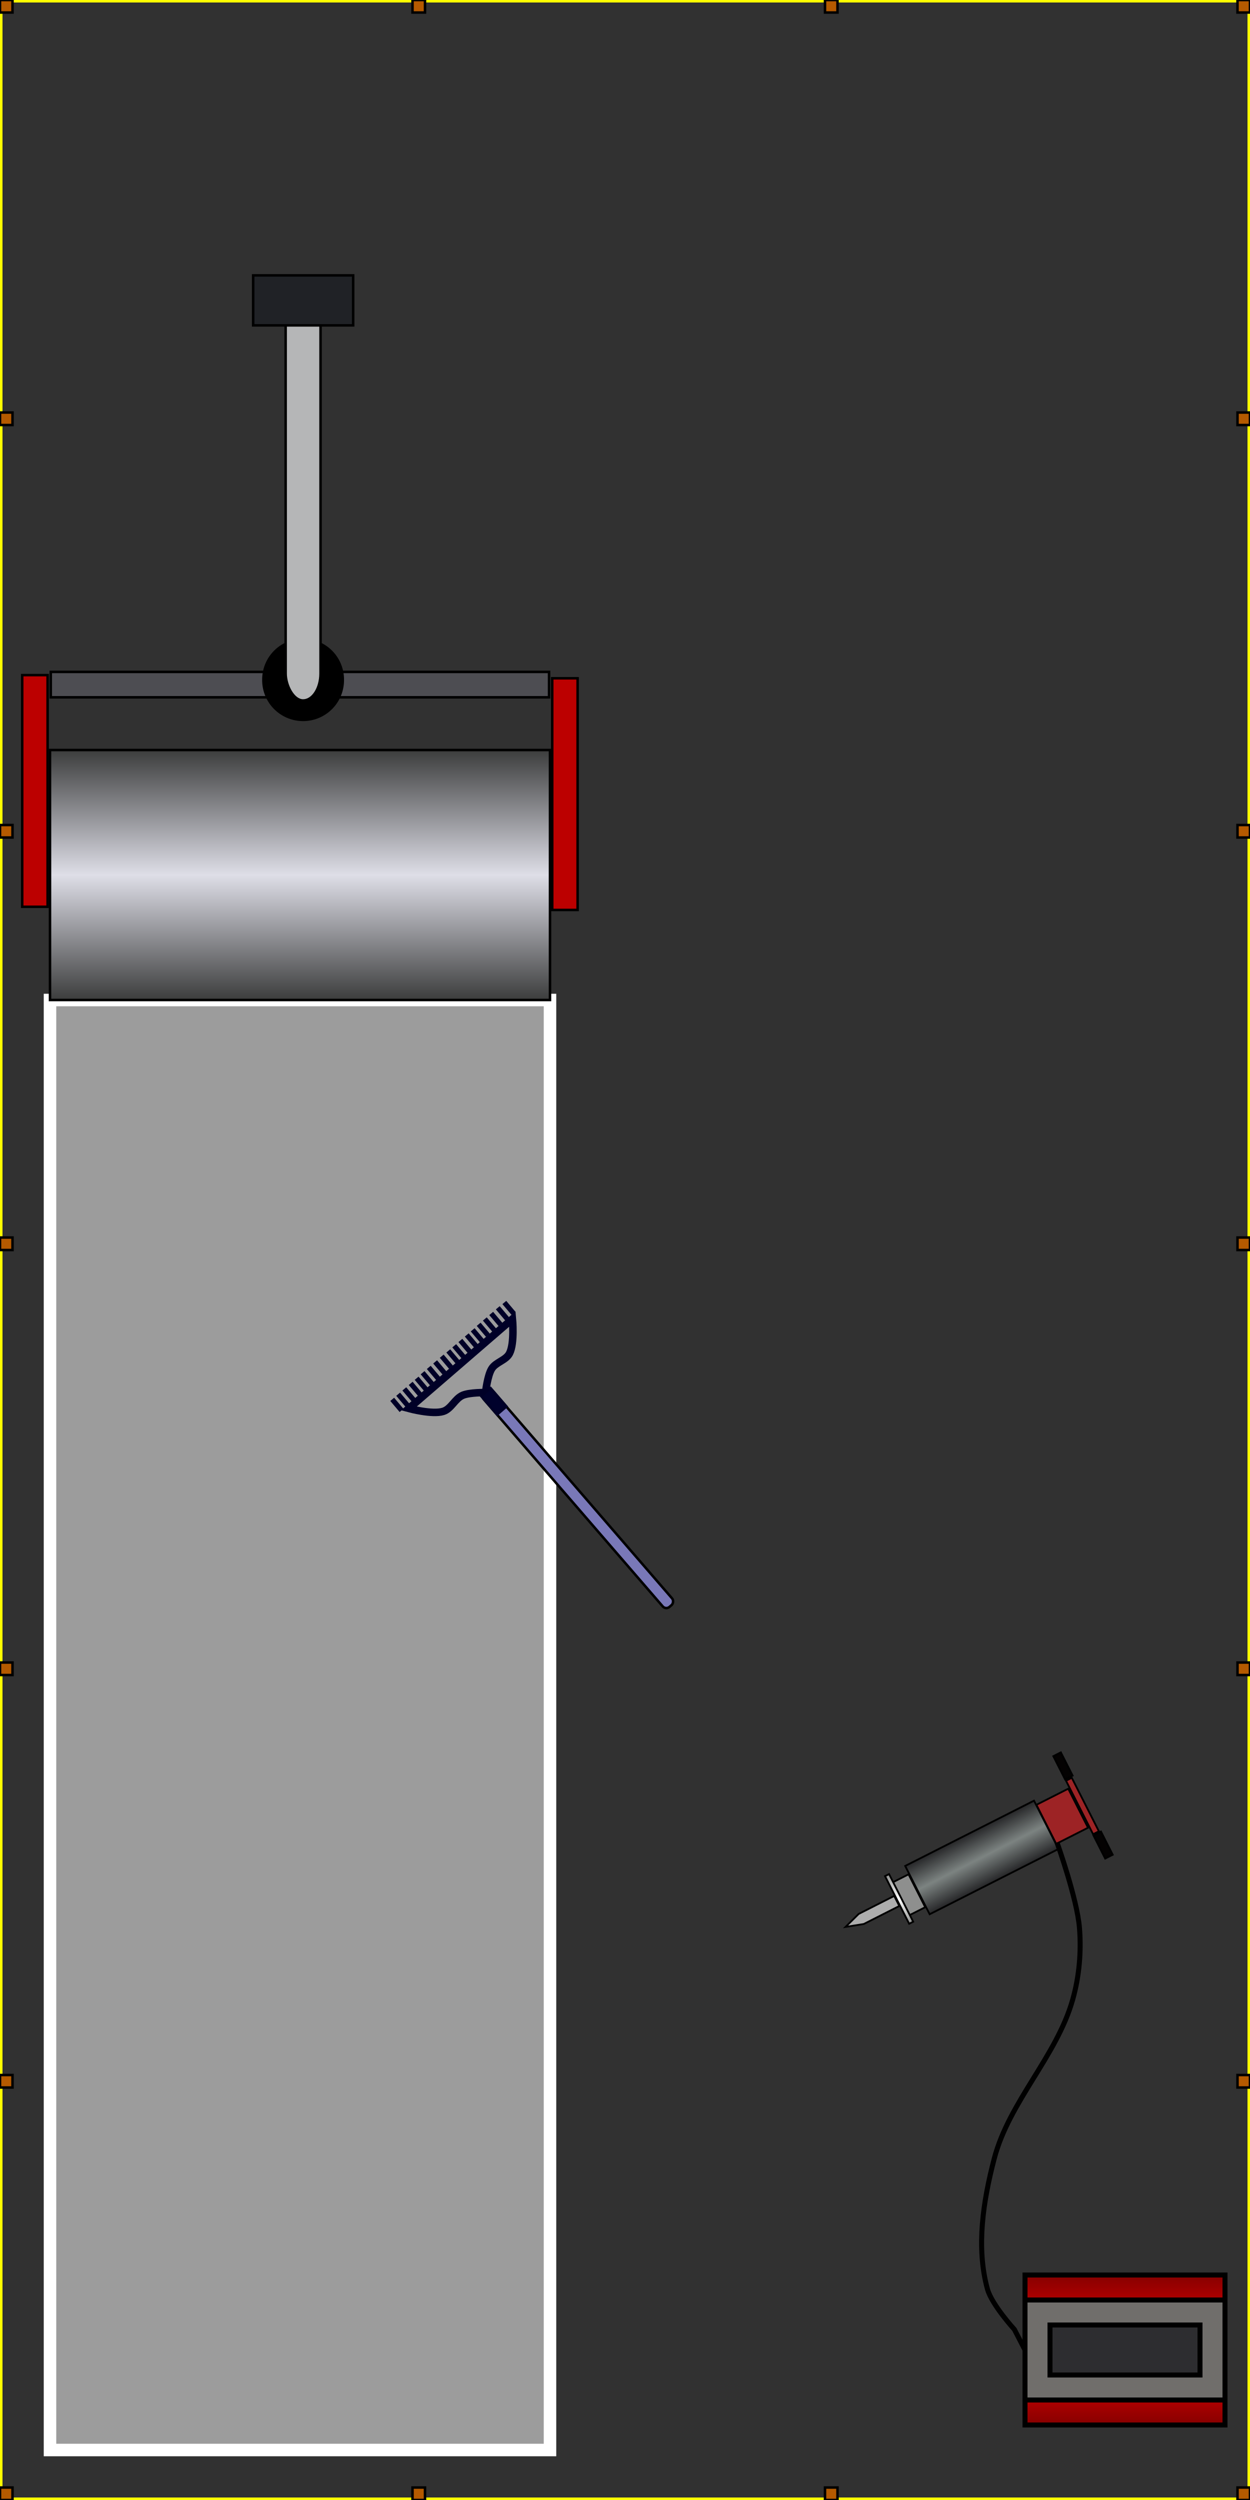 <?xml version="1.0" encoding="UTF-8" standalone="no"?>
<!-- Created with Inkscape (http://www.inkscape.org/) -->

<svg
   xmlns:dc="http://purl.org/dc/elements/1.1/"
   xmlns:cc="http://creativecommons.org/ns#"
   xmlns:rdf="http://www.w3.org/1999/02/22-rdf-syntax-ns#"
   xmlns:svg="http://www.w3.org/2000/svg"
   xmlns="http://www.w3.org/2000/svg"
   xmlns:xlink="http://www.w3.org/1999/xlink"
   xmlns:sodipodi="http://sodipodi.sourceforge.net/DTD/sodipodi-0.dtd"
   xmlns:inkscape="http://www.inkscape.org/namespaces/inkscape"
   width="500"
   height="1000"
   id="svg2"
   version="1.1"
   inkscape:version="0.47 r22583"
   sodipodi:docname="surface_foundation_10x5_const.svg">
  <rect width="100%" height="100%" fill="#333333" stroke="none"/>
  <defs
     id="defs4">
    <linearGradient
       id="linearGradient3732">
      <stop
         style="stop-color:#860000;stop-opacity:1;"
         offset="0"
         id="stop3734" />
      <stop
         id="stop3740"
         offset="0.5"
         style="stop-color:#ff0000;stop-opacity:1;" />
      <stop
         style="stop-color:#860000;stop-opacity:1;"
         offset="1"
         id="stop3736" />
    </linearGradient>
    <linearGradient
       id="linearGradient3697">
      <stop
         style="stop-color:#8e8f8e;stop-opacity:1;"
         offset="0"
         id="stop3699" />
      <stop
         id="stop3705"
         offset="0.5"
         style="stop-color:#ffffff;stop-opacity:1;" />
      <stop
         style="stop-color:#8e8f8e;stop-opacity:1;"
         offset="1"
         id="stop3701" />
    </linearGradient>
    <linearGradient
       id="linearGradient3675">
      <stop
         style="stop-color:#232325;stop-opacity:1;"
         offset="0"
         id="stop3677" />
      <stop
         id="stop3683"
         offset="0.5"
         style="stop-color:#7c8381;stop-opacity:1;" />
      <stop
         style="stop-color:#232325;stop-opacity:1;"
         offset="1"
         id="stop3679" />
    </linearGradient>
    <linearGradient
       id="linearGradient3647">
      <stop
         style="stop-color:#3c3d3d;stop-opacity:1;"
         offset="0"
         id="stop3649" />
      <stop
         id="stop3655"
         offset="0.5"
         style="stop-color:#dedee7;stop-opacity:1;" />
      <stop
         style="stop-color:#3c3d3d;stop-opacity:1;"
         offset="1"
         id="stop3651" />
    </linearGradient>
    <linearGradient
       inkscape:collect="always"
       xlink:href="#linearGradient3647"
       id="linearGradient3653"
       x1="120"
       y1="300"
       x2="120"
       y2="400"
       gradientUnits="userSpaceOnUse" />
    <linearGradient
       inkscape:collect="always"
       xlink:href="#linearGradient3675"
       id="linearGradient3681"
       x1="359.5"
       y1="410"
       x2="390.5"
       y2="410"
       gradientUnits="userSpaceOnUse"
       gradientTransform="matrix(0.722,0,0,0.722,95.154,137.651)" />
    <linearGradient
       inkscape:collect="always"
       xlink:href="#linearGradient3697"
       id="linearGradient3703"
       x1="359.489"
       y1="461.267"
       x2="390.071"
       y2="461.267"
       gradientUnits="userSpaceOnUse"
       gradientTransform="matrix(0.722,0,0,0.722,95.154,137.651)" />
    <linearGradient
       inkscape:collect="always"
       xlink:href="#linearGradient3732"
       id="linearGradient3738"
       x1="450"
       y1="910"
       x2="450"
       y2="970"
       gradientUnits="userSpaceOnUse" />
  </defs>
  <sodipodi:namedview
     id="base"
     pagecolor="#ffffff"
     bordercolor="#666666"
     borderopacity="1.0"
     inkscape:pageopacity="0.0"
     inkscape:pageshadow="2"
     inkscape:zoom="0.557"
     inkscape:cx="250"
     inkscape:cy="500"
     inkscape:document-units="px"
     inkscape:current-layer="layer1"
     showgrid="true"
     showguides="true"
     inkscape:guide-bbox="true"
     inkscape:snap-global="false"
     inkscape:window-width="1440"
     inkscape:window-height="825"
     inkscape:window-x="0"
     inkscape:window-y="24"
     inkscape:window-maximized="1"
     inkscape:snap-to-guides="false"
     inkscape:snap-grids="true">
    <inkscape:grid
       type="xygrid"
       id="grid2816"
       empspacing="5"
       visible="true"
       enabled="true"
       snapvisiblegridlinesonly="true" />
    <sodipodi:guide
       orientation="1,0"
       position="249.551,694.794"
       id="guide2818" />
    <sodipodi:guide
       orientation="0,1"
       position="-10.772,499.102"
       id="guide2820" />
  </sodipodi:namedview>
  <g
     inkscape:groupmode="layer"
     id="layer4"
     inkscape:label="foundation"
     sodipodi:insensitive="true">
    <rect
       style="fill:#000000;fill-opacity:0.043;fill-rule:nonzero;stroke:#ffff00;stroke-width:2;stroke-linecap:round;stroke-linejoin:miter;stroke-miterlimit:4;stroke-opacity:1;stroke-dasharray:none;stroke-dashoffset:0"
       id="rect3644"
       width="500"
       height="1000"
       x="0"
       y="0" />
    <rect
       style="fill:#b55a00;fill-opacity:1;fill-rule:nonzero;stroke:#000000;stroke-width:1;stroke-linecap:round;stroke-linejoin:miter;stroke-miterlimit:4;stroke-opacity:1;stroke-dasharray:none;stroke-dashoffset:0"
       id="rect3606"
       width="5"
       height="5"
       x="0"
       y="0" />
    <rect
       y="0"
       x="495"
       height="5"
       width="5"
       id="rect3608"
       style="fill:#b55a00;fill-opacity:1;fill-rule:nonzero;stroke:#000000;stroke-width:1;stroke-linecap:round;stroke-linejoin:miter;stroke-miterlimit:4;stroke-opacity:1;stroke-dasharray:none;stroke-dashoffset:0" />
    <rect
       style="fill:#b55a00;fill-opacity:1;fill-rule:nonzero;stroke:#000000;stroke-width:1;stroke-linecap:round;stroke-linejoin:miter;stroke-miterlimit:4;stroke-opacity:1;stroke-dasharray:none;stroke-dashoffset:0"
       id="rect3610"
       width="5"
       height="5"
       x="330"
       y="0" />
    <rect
       y="0"
       x="165"
       height="5"
       width="5"
       id="rect3612"
       style="fill:#b55a00;fill-opacity:1;fill-rule:nonzero;stroke:#000000;stroke-width:1;stroke-linecap:round;stroke-linejoin:miter;stroke-miterlimit:4;stroke-opacity:1;stroke-dasharray:none;stroke-dashoffset:0" />
    <rect
       y="995"
       x="0"
       height="5"
       width="5"
       id="rect3614"
       style="fill:#b55a00;fill-opacity:1;fill-rule:nonzero;stroke:#000000;stroke-width:1;stroke-linecap:round;stroke-linejoin:miter;stroke-miterlimit:4;stroke-opacity:1;stroke-dasharray:none;stroke-dashoffset:0" />
    <rect
       style="fill:#b55a00;fill-opacity:1;fill-rule:nonzero;stroke:#000000;stroke-width:1;stroke-linecap:round;stroke-linejoin:miter;stroke-miterlimit:4;stroke-opacity:1;stroke-dasharray:none;stroke-dashoffset:0"
       id="rect3616"
       width="5"
       height="5"
       x="495"
       y="995" />
    <rect
       y="995"
       x="330"
       height="5"
       width="5"
       id="rect3618"
       style="fill:#b55a00;fill-opacity:1;fill-rule:nonzero;stroke:#000000;stroke-width:1;stroke-linecap:round;stroke-linejoin:miter;stroke-miterlimit:4;stroke-opacity:1;stroke-dasharray:none;stroke-dashoffset:0" />
    <rect
       style="fill:#b55a00;fill-opacity:1;fill-rule:nonzero;stroke:#000000;stroke-width:1;stroke-linecap:round;stroke-linejoin:miter;stroke-miterlimit:4;stroke-opacity:1;stroke-dasharray:none;stroke-dashoffset:0"
       id="rect3620"
       width="5"
       height="5"
       x="165"
       y="995" />
    <rect
       style="fill:#b55a00;fill-opacity:1;fill-rule:nonzero;stroke:#000000;stroke-width:1;stroke-linecap:round;stroke-linejoin:miter;stroke-miterlimit:4;stroke-opacity:1;stroke-dasharray:none;stroke-dashoffset:0"
       id="rect3622"
       width="5"
       height="5"
       x="0"
       y="830" />
    <rect
       y="665"
       x="0"
       height="5"
       width="5"
       id="rect3624"
       style="fill:#b55a00;fill-opacity:1;fill-rule:nonzero;stroke:#000000;stroke-width:1;stroke-linecap:round;stroke-linejoin:miter;stroke-miterlimit:4;stroke-opacity:1;stroke-dasharray:none;stroke-dashoffset:0" />
    <rect
       style="fill:#b55a00;fill-opacity:1;fill-rule:nonzero;stroke:#000000;stroke-width:1;stroke-linecap:round;stroke-linejoin:miter;stroke-miterlimit:4;stroke-opacity:1;stroke-dasharray:none;stroke-dashoffset:0"
       id="rect3626"
       width="5"
       height="5"
       x="0"
       y="495" />
    <rect
       y="330"
       x="0"
       height="5"
       width="5"
       id="rect3628"
       style="fill:#b55a00;fill-opacity:1;fill-rule:nonzero;stroke:#000000;stroke-width:1;stroke-linecap:round;stroke-linejoin:miter;stroke-miterlimit:4;stroke-opacity:1;stroke-dasharray:none;stroke-dashoffset:0" />
    <rect
       style="fill:#b55a00;fill-opacity:1;fill-rule:nonzero;stroke:#000000;stroke-width:1;stroke-linecap:round;stroke-linejoin:miter;stroke-miterlimit:4;stroke-opacity:1;stroke-dasharray:none;stroke-dashoffset:0"
       id="rect3630"
       width="5"
       height="5"
       x="0"
       y="165" />
    <rect
       y="830"
       x="495"
       height="5"
       width="5"
       id="rect3632"
       style="fill:#b55a00;fill-opacity:1;fill-rule:nonzero;stroke:#000000;stroke-width:1;stroke-linecap:round;stroke-linejoin:miter;stroke-miterlimit:4;stroke-opacity:1;stroke-dasharray:none;stroke-dashoffset:0" />
    <rect
       style="fill:#b55a00;fill-opacity:1;fill-rule:nonzero;stroke:#000000;stroke-width:1;stroke-linecap:round;stroke-linejoin:miter;stroke-miterlimit:4;stroke-opacity:1;stroke-dasharray:none;stroke-dashoffset:0"
       id="rect3634"
       width="5"
       height="5"
       x="495"
       y="665" />
    <rect
       y="495"
       x="495"
       height="5"
       width="5"
       id="rect3636"
       style="fill:#b55a00;fill-opacity:1;fill-rule:nonzero;stroke:#000000;stroke-width:1;stroke-linecap:round;stroke-linejoin:miter;stroke-miterlimit:4;stroke-opacity:1;stroke-dasharray:none;stroke-dashoffset:0" />
    <rect
       style="fill:#b55a00;fill-opacity:1;fill-rule:nonzero;stroke:#000000;stroke-width:1;stroke-linecap:round;stroke-linejoin:miter;stroke-miterlimit:4;stroke-opacity:1;stroke-dasharray:none;stroke-dashoffset:0"
       id="rect3638"
       width="5"
       height="5"
       x="495"
       y="330" />
    <rect
       y="165"
       x="495"
       height="5"
       width="5"
       id="rect3640"
       style="fill:#b55a00;fill-opacity:1;fill-rule:nonzero;stroke:#000000;stroke-width:1;stroke-linecap:round;stroke-linejoin:miter;stroke-miterlimit:4;stroke-opacity:1;stroke-dasharray:none;stroke-dashoffset:0" />
    <rect
       style="fill:#ffffff;fill-opacity:0.522;fill-rule:nonzero;stroke:#ffffff;stroke-width:5;stroke-linecap:round;stroke-linejoin:miter;stroke-miterlimit:4;stroke-opacity:1;stroke-dasharray:none;stroke-dashoffset:0"
       id="rect3642"
       width="200"
       height="580"
       x="20"
       y="400" />
  </g>
  <g
     inkscape:groupmode="layer"
     id="layer1"
     inkscape:label="equipment">
    <rect
       style="fill:url(#linearGradient3653);fill-opacity:1;fill-rule:nonzero;stroke:#000000;stroke-width:1;stroke-linecap:round;stroke-linejoin:miter;stroke-miterlimit:4;stroke-opacity:1;stroke-dasharray:none;stroke-dashoffset:0"
       id="rect3645"
       width="200"
       height="100"
       x="20"
       y="300" />
    <rect
       style="fill:#bc0000;fill-opacity:1;fill-rule:nonzero;stroke:#000000;stroke-width:1;stroke-linecap:round;stroke-linejoin:miter;stroke-miterlimit:4;stroke-opacity:1;stroke-dasharray:none;stroke-dashoffset:0"
       id="rect3657"
       width="10.156"
       height="92.673"
       x="8.886"
       y="270.042" />
    <rect
       y="271.312"
       x="220.892"
       height="92.673"
       width="10.156"
       id="rect3659"
       style="fill:#bc0000;fill-opacity:1;fill-rule:nonzero;stroke:#000000;stroke-width:1;stroke-linecap:round;stroke-linejoin:miter;stroke-miterlimit:4;stroke-opacity:1;stroke-dasharray:none;stroke-dashoffset:0" />
    <rect
       style="fill:#4d4d52;fill-opacity:1;fill-rule:nonzero;stroke:#000000;stroke-width:1;stroke-linecap:round;stroke-linejoin:miter;stroke-miterlimit:4;stroke-opacity:1;stroke-dasharray:none;stroke-dashoffset:0"
       id="rect3661"
       width="199.31"
       height="10.156"
       x="20.312"
       y="268.773" />
    <path
       sodipodi:type="arc"
       style="fill:#000000;fill-opacity:1;fill-rule:nonzero;stroke:#000000;stroke-width:1;stroke-linecap:round;stroke-linejoin:miter;stroke-miterlimit:4;stroke-opacity:1;stroke-dasharray:none;stroke-dashoffset:0"
       id="path3667"
       sodipodi:cx="141.54831"
       sodipodi:cy="261.79068"
       sodipodi:rx="15.868644"
       sodipodi:ry="15.868644"
       d="m 157.417,261.791 a 15.869,15.869 0 1 1 -31.737,0 15.869,15.869 0 1 1 31.737,0 z"
       transform="translate(-20.312,10.156)" />
    <rect
       style="fill:#b5b6b7;fill-opacity:1;fill-rule:nonzero;stroke:#000000;stroke-width:1;stroke-linecap:round;stroke-linejoin:miter;stroke-miterlimit:4;stroke-opacity:1;stroke-dasharray:none;stroke-dashoffset:0"
       id="rect3669"
       width="13.964"
       height="162.495"
       x="114.254"
       y="117.703"
       ry="10.791" />
    <rect
       style="fill:#202226;fill-opacity:1;fill-rule:nonzero;stroke:#000000;stroke-width:1;stroke-linecap:round;stroke-linejoin:miter;stroke-miterlimit:4;stroke-opacity:1;stroke-dasharray:none;stroke-dashoffset:0"
       id="rect3671"
       width="40"
       height="20"
       x="101.269"
       y="110.156" />
    <g
       id="g3710"
       transform="matrix(0.452,0.892,-0.892,0.452,614.19,220.55)">
      <rect
         y="404.81"
         x="355.093"
         height="57.764"
         width="21.662"
         id="rect3673"
         style="fill:url(#linearGradient3681);fill-opacity:1;fill-rule:nonzero;stroke:#000000;stroke-width:0.722;stroke-linecap:round;stroke-linejoin:miter;stroke-miterlimit:4;stroke-opacity:1;stroke-dasharray:none;stroke-dashoffset:0" />
      <rect
         y="390.434"
         x="357.011"
         height="14.26"
         width="17.5"
         id="rect3685"
         style="fill:#9d2325;fill-opacity:1;fill-rule:nonzero;stroke:#000000;stroke-width:0.722;stroke-linecap:round;stroke-linejoin:miter;stroke-miterlimit:4;stroke-opacity:1;stroke-dasharray:none;stroke-dashoffset:0" />
      <rect
         y="387.193"
         x="353.77"
         height="2.593"
         width="23.982"
         id="rect3687"
         style="fill:#9d2325;fill-opacity:1;fill-rule:nonzero;stroke:#000000;stroke-width:0.722;stroke-linecap:round;stroke-linejoin:miter;stroke-miterlimit:4;stroke-opacity:1;stroke-dasharray:none;stroke-dashoffset:0" />
      <rect
         y="386.498"
         x="342.705"
         height="3.38"
         width="10.417"
         id="rect3689"
         style="fill:#040202;fill-opacity:1;fill-rule:nonzero;stroke:#000000;stroke-width:0.722;stroke-linecap:round;stroke-linejoin:miter;stroke-miterlimit:4;stroke-opacity:1;stroke-dasharray:none;stroke-dashoffset:0" />
      <rect
         style="fill:#040202;fill-opacity:1;fill-rule:nonzero;stroke:#000000;stroke-width:0.722;stroke-linecap:round;stroke-linejoin:miter;stroke-miterlimit:4;stroke-opacity:1;stroke-dasharray:none;stroke-dashoffset:0"
         id="rect3691"
         width="10.417"
         height="3.38"
         x="378.205"
         y="386.498" />
      <rect
         y="462.887"
         x="358.695"
         height="7.521"
         width="14.741"
         id="rect3693"
         style="fill:#8e8f8e;fill-opacity:1;fill-rule:nonzero;stroke:#000000;stroke-width:0.722;stroke-linecap:round;stroke-linejoin:miter;stroke-miterlimit:4;stroke-opacity:1;stroke-dasharray:none;stroke-dashoffset:0" />
      <rect
         y="469.807"
         x="355.084"
         height="1.805"
         width="21.36"
         id="rect3695"
         style="fill:url(#linearGradient3703);fill-opacity:1;fill-rule:nonzero;stroke:#000000;stroke-width:0.722;stroke-linecap:round;stroke-linejoin:miter;stroke-miterlimit:4;stroke-opacity:1;stroke-dasharray:none;stroke-dashoffset:0" />
      <path
         sodipodi:nodetypes="cccccc"
         id="rect3707"
         d="m 363.809,471.913 4.513,0 0,15.945 -2.256,7.02 -2.256,-7.02 0,-15.945 z"
         style="fill:#adadad;fill-opacity:1;fill-rule:nonzero;stroke:#000000;stroke-width:0.722;stroke-linecap:round;stroke-linejoin:miter;stroke-miterlimit:4;stroke-opacity:1;stroke-dashoffset:0" />
    </g>
    <path
       style="fill:none;stroke:#000000;stroke-width:2;stroke-linecap:butt;stroke-linejoin:miter;stroke-opacity:1;stroke-miterlimit:4;stroke-dasharray:none"
       d="m 422.801,736.984 c 0,0 8.015,22.393 8.977,34.111 0.787,9.585 -0.075,19.472 -2.693,28.725 -6.449,22.791 -25.447,40.813 -31.418,63.734 -4.381,16.817 -7.297,35.308 -2.693,52.065 1.715,6.242 10.772,16.158 10.772,16.158 L 410,940"
       id="path3720"
       sodipodi:nodetypes="caaaacc" />
    <rect
       style="fill:url(#linearGradient3738);fill-opacity:1;fill-rule:nonzero;stroke:#000000;stroke-width:2;stroke-linecap:round;stroke-linejoin:miter;stroke-miterlimit:4;stroke-opacity:1;stroke-dasharray:none;stroke-dashoffset:0"
       id="rect3722"
       width="80"
       height="60"
       x="410"
       y="910" />
    <rect
       style="fill:#706e6b;fill-opacity:1;fill-rule:nonzero;stroke:#000000;stroke-width:2;stroke-linecap:round;stroke-linejoin:miter;stroke-miterlimit:4;stroke-opacity:1;stroke-dasharray:none;stroke-dashoffset:0"
       id="rect3742"
       width="80"
       height="40"
       x="410"
       y="920" />
    <rect
       style="fill:#2d2d30;fill-opacity:1;fill-rule:nonzero;stroke:#000000;stroke-width:2;stroke-linecap:round;stroke-linejoin:miter;stroke-miterlimit:4;stroke-opacity:1;stroke-dasharray:none;stroke-dashoffset:0"
       id="rect3744"
       width="60"
       height="20"
       x="420"
       y="930" />
    <g
       id="g3808"
       transform="matrix(0.654,0.757,-0.757,0.654,555.128,6.711)">
      <rect
         ry="1.904"
         y="630"
         x="180"
         height="4.922"
         width="113.341"
         id="rect3746"
         style="fill:#7978b8;fill-opacity:1;fill-rule:nonzero;stroke:#000000;stroke-width:1;stroke-linecap:round;stroke-linejoin:miter;stroke-miterlimit:4;stroke-opacity:1;stroke-dasharray:none;stroke-dashoffset:0" />
      <path
         sodipodi:nodetypes="caaccaac"
         id="path3766"
         d="m 180.431,632.63 c 0,0 -4.631,-4.95 -5.61,-8.079 -0.939,-2.998 1.186,-6.516 0,-9.425 -1.737,-4.262 -9.65,-9.874 -9.65,-9.874 l 0,54.758 c 0,0 8.042,-5.428 9.874,-9.65 1.341,-3.089 -0.798,-6.891 0.224,-10.099 0.932,-2.926 5.162,-7.63 5.162,-7.63 z"
         style="fill:none;stroke:#000027;stroke-width:3;stroke-linecap:butt;stroke-linejoin:miter;stroke-miterlimit:4;stroke-opacity:1;stroke-dasharray:none" />
      <rect
         y="629.937"
         x="180.431"
         height="4.937"
         width="9.65"
         id="rect3768"
         style="fill:#00012c;fill-opacity:1;fill-rule:nonzero;stroke:#000027;stroke-width:1;stroke-linecap:round;stroke-linejoin:miter;stroke-miterlimit:4;stroke-opacity:1;stroke-dasharray:none;stroke-dashoffset:0" />
      <path
         sodipodi:nodetypes="cc"
         id="path3770"
         d="m 158.069,603.399 5.786,0.068"
         style="fill:none;stroke:#000027;stroke-width:2;stroke-linecap:butt;stroke-linejoin:miter;stroke-miterlimit:4;stroke-opacity:1;stroke-dasharray:none" />
      <path
         style="fill:none;stroke:#000027;stroke-width:2;stroke-linecap:butt;stroke-linejoin:miter;stroke-miterlimit:4;stroke-opacity:1;stroke-dasharray:none"
         d="m 157.957,606.765 5.786,0.068"
         id="path3772"
         sodipodi:nodetypes="cc" />
      <path
         sodipodi:nodetypes="cc"
         id="path3774"
         d="m 157.957,610.244 5.786,0.068"
         style="fill:none;stroke:#000027;stroke-width:2;stroke-linecap:butt;stroke-linejoin:miter;stroke-miterlimit:4;stroke-opacity:1;stroke-dasharray:none" />
      <path
         style="fill:none;stroke:#000027;stroke-width:2;stroke-linecap:butt;stroke-linejoin:miter;stroke-miterlimit:4;stroke-opacity:1;stroke-dasharray:none"
         d="m 157.957,613.61 5.786,0.068"
         id="path3776"
         sodipodi:nodetypes="cc" />
      <path
         sodipodi:nodetypes="cc"
         id="path3778"
         d="m 157.957,616.864 5.786,0.068"
         style="fill:none;stroke:#000027;stroke-width:2;stroke-linecap:butt;stroke-linejoin:miter;stroke-miterlimit:4;stroke-opacity:1;stroke-dasharray:none" />
      <path
         style="fill:none;stroke:#000027;stroke-width:2;stroke-linecap:butt;stroke-linejoin:miter;stroke-miterlimit:4;stroke-opacity:1;stroke-dasharray:none"
         d="m 158.069,620.118 5.786,0.068"
         id="path3780"
         sodipodi:nodetypes="cc" />
      <path
         sodipodi:nodetypes="cc"
         id="path3782"
         d="m 158.069,623.26 5.786,0.068"
         style="fill:none;stroke:#000027;stroke-width:2;stroke-linecap:butt;stroke-linejoin:miter;stroke-miterlimit:4;stroke-opacity:1;stroke-dasharray:none" />
      <path
         style="fill:none;stroke:#000027;stroke-width:2;stroke-linecap:butt;stroke-linejoin:miter;stroke-miterlimit:4;stroke-opacity:1;stroke-dasharray:none"
         d="m 158.069,626.626 5.786,0.068"
         id="path3784"
         sodipodi:nodetypes="cc" />
      <path
         sodipodi:nodetypes="cc"
         id="path3786"
         d="m 158.069,629.88 5.786,0.068"
         style="fill:none;stroke:#000027;stroke-width:2;stroke-linecap:butt;stroke-linejoin:miter;stroke-miterlimit:4;stroke-opacity:1;stroke-dasharray:none" />
      <path
         style="fill:none;stroke:#000027;stroke-width:2;stroke-linecap:butt;stroke-linejoin:miter;stroke-miterlimit:4;stroke-opacity:1;stroke-dasharray:none"
         d="m 158.069,633.022 5.786,0.068"
         id="path3788"
         sodipodi:nodetypes="cc" />
      <path
         sodipodi:nodetypes="cc"
         id="path3790"
         d="m 157.957,636.388 5.786,0.068"
         style="fill:none;stroke:#000027;stroke-width:2;stroke-linecap:butt;stroke-linejoin:miter;stroke-miterlimit:4;stroke-opacity:1;stroke-dasharray:none" />
      <path
         style="fill:none;stroke:#000027;stroke-width:2;stroke-linecap:butt;stroke-linejoin:miter;stroke-miterlimit:4;stroke-opacity:1;stroke-dasharray:none"
         d="m 157.957,639.867 5.786,0.068"
         id="path3792"
         sodipodi:nodetypes="cc" />
      <path
         sodipodi:nodetypes="cc"
         id="path3794"
         d="m 157.957,643.233 5.786,0.068"
         style="fill:none;stroke:#000027;stroke-width:2;stroke-linecap:butt;stroke-linejoin:miter;stroke-miterlimit:4;stroke-opacity:1;stroke-dasharray:none" />
      <path
         style="fill:none;stroke:#000027;stroke-width:2;stroke-linecap:butt;stroke-linejoin:miter;stroke-miterlimit:4;stroke-opacity:1;stroke-dasharray:none"
         d="m 157.957,646.487 5.786,0.068"
         id="path3796"
         sodipodi:nodetypes="cc" />
      <path
         sodipodi:nodetypes="cc"
         id="path3798"
         d="m 158.069,649.741 5.786,0.068"
         style="fill:none;stroke:#000027;stroke-width:2;stroke-linecap:butt;stroke-linejoin:miter;stroke-miterlimit:4;stroke-opacity:1;stroke-dasharray:none" />
      <path
         style="fill:none;stroke:#000027;stroke-width:2;stroke-linecap:butt;stroke-linejoin:miter;stroke-miterlimit:4;stroke-opacity:1;stroke-dasharray:none"
         d="m 158.069,652.883 5.786,0.068"
         id="path3800"
         sodipodi:nodetypes="cc" />
      <path
         sodipodi:nodetypes="cc"
         id="path3802"
         d="m 158.069,656.249 5.786,0.068"
         style="fill:none;stroke:#000027;stroke-width:2;stroke-linecap:butt;stroke-linejoin:miter;stroke-miterlimit:4;stroke-opacity:1;stroke-dasharray:none" />
      <path
         style="fill:none;stroke:#000027;stroke-width:2;stroke-linecap:butt;stroke-linejoin:miter;stroke-miterlimit:4;stroke-opacity:1;stroke-dasharray:none"
         d="m 158.069,659.503 5.786,0.068"
         id="path3804"
         sodipodi:nodetypes="cc" />
      <path
         sodipodi:nodetypes="cc"
         id="path3806"
         d="m 158.069,662.645 5.786,0.068"
         style="fill:none;stroke:#000027;stroke-width:2;stroke-linecap:butt;stroke-linejoin:miter;stroke-miterlimit:4;stroke-opacity:1;stroke-dasharray:none" />
    </g>
  </g>
</svg>
